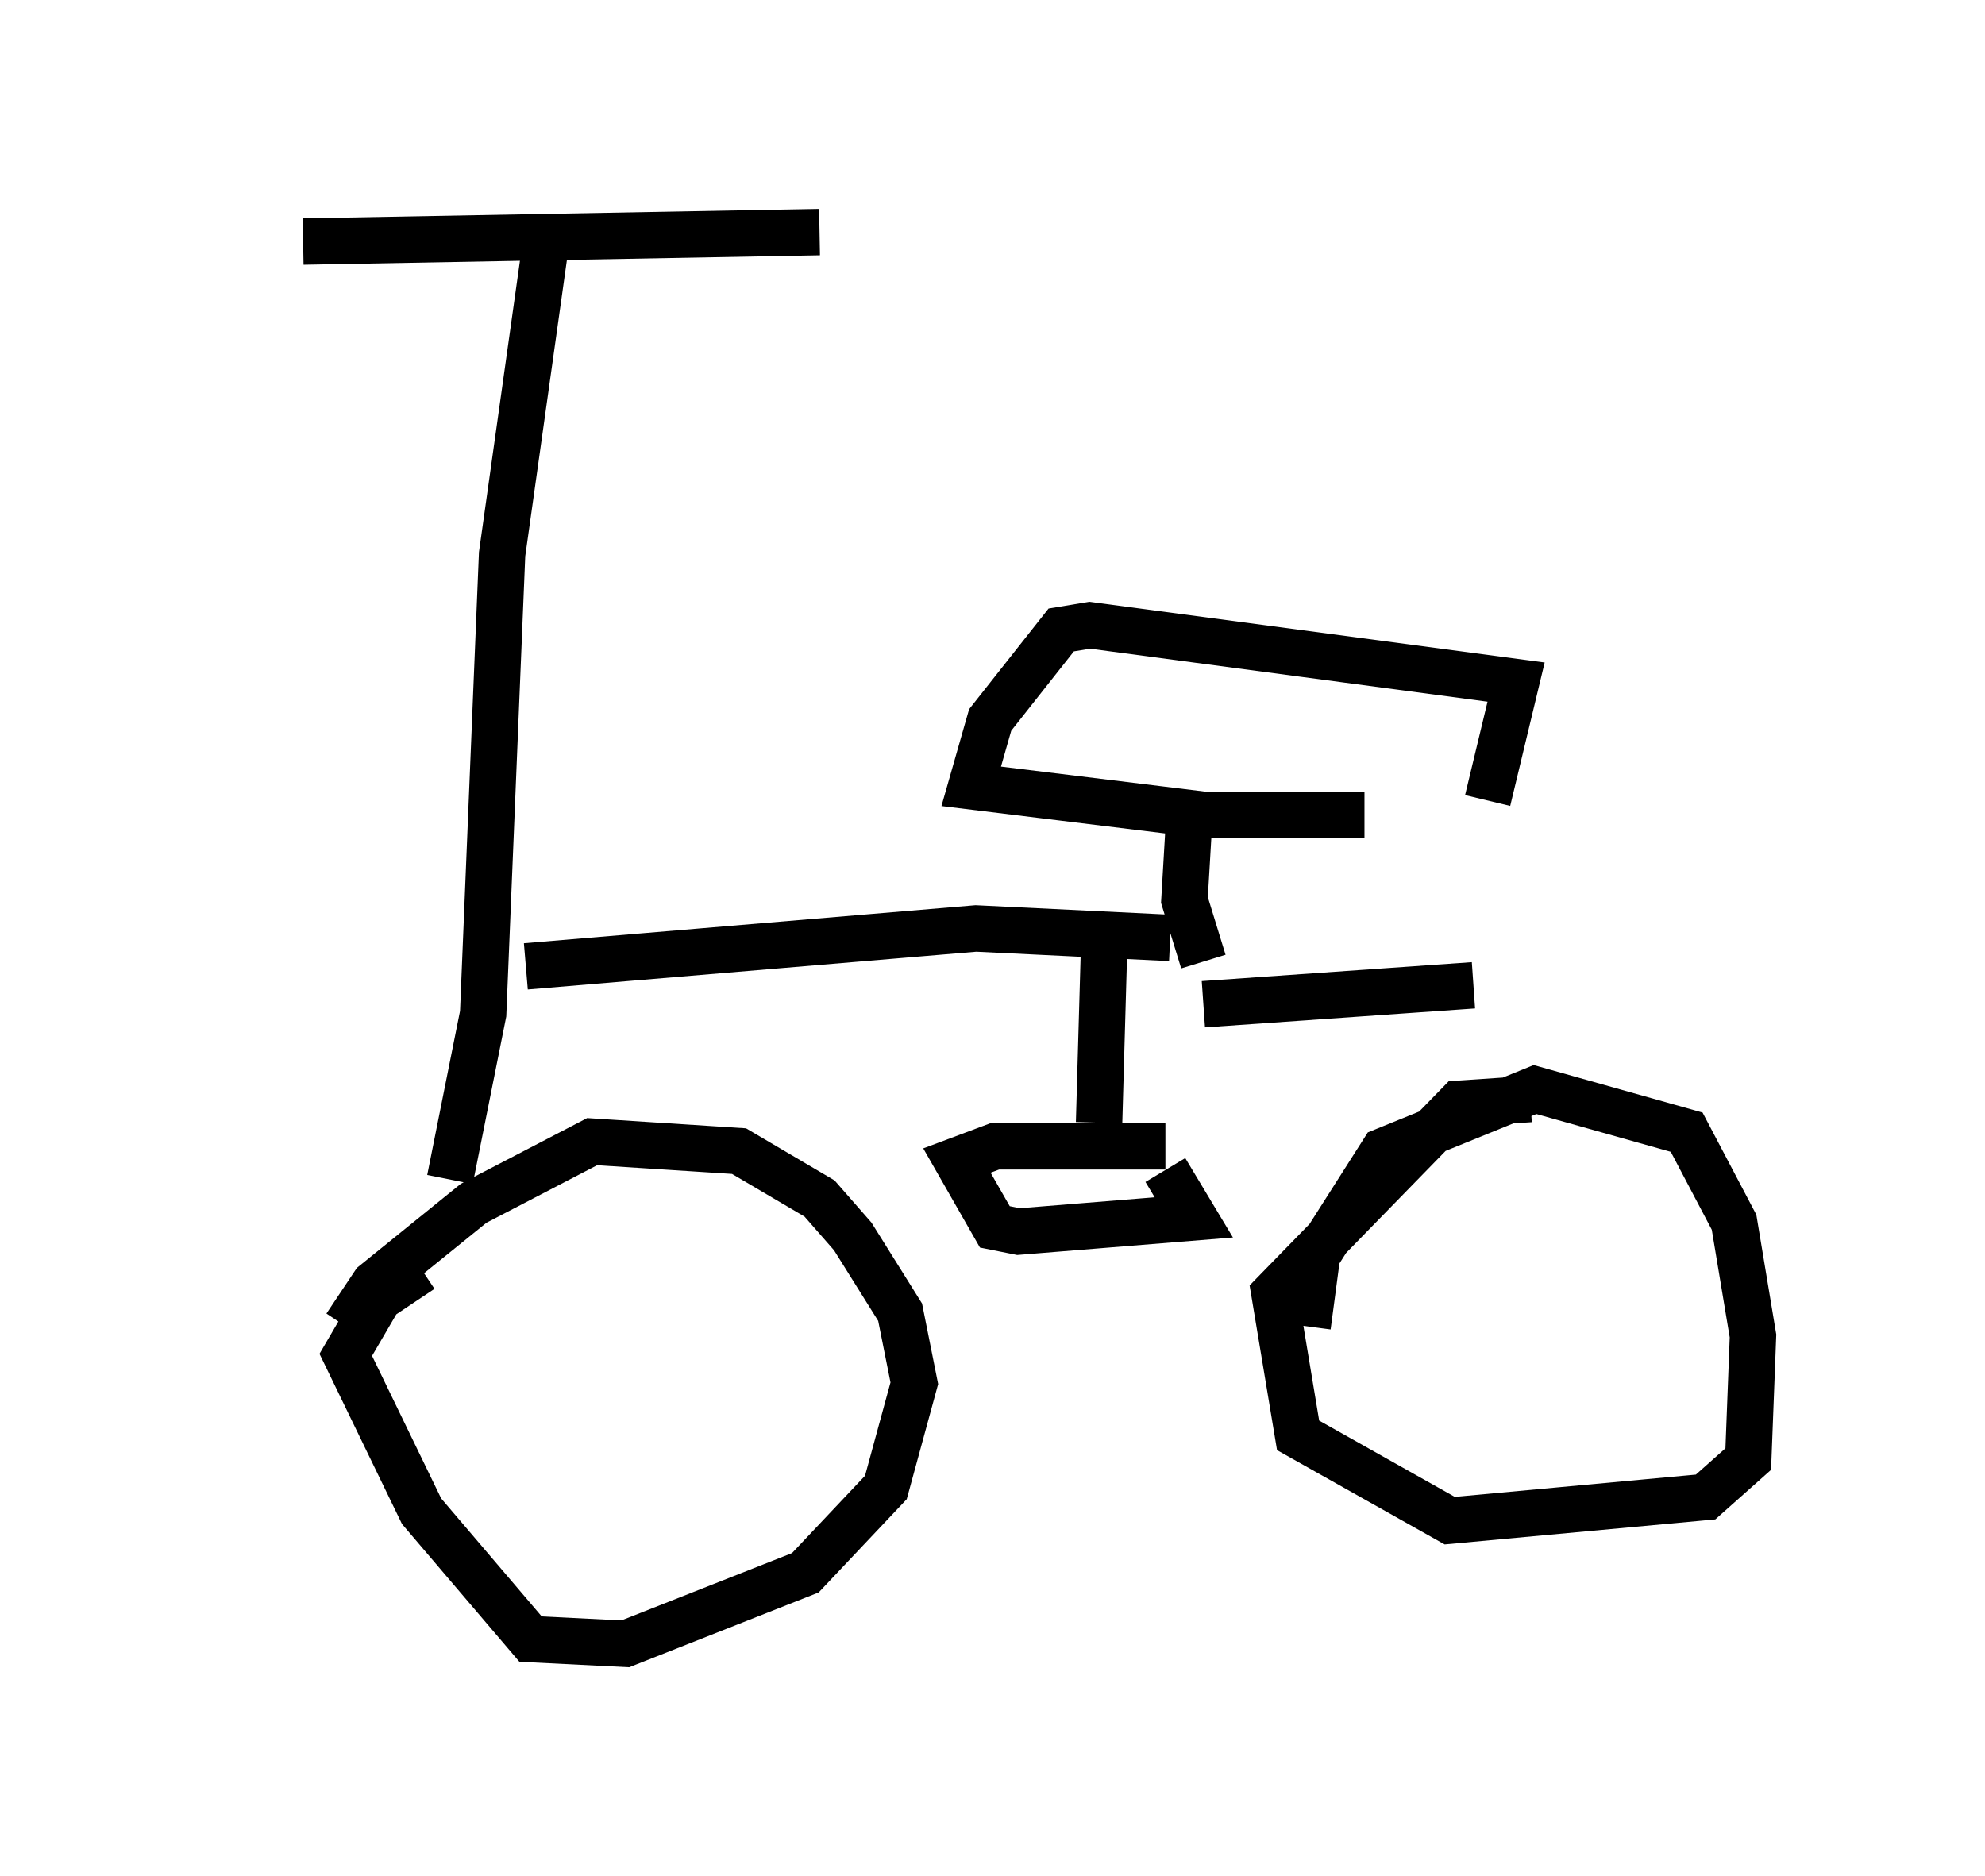 <?xml version="1.0" encoding="utf-8" ?>
<svg baseProfile="full" height="40.421" version="1.1" width="42.769" xmlns="http://www.w3.org/2000/svg" xmlns:ev="http://www.w3.org/2001/xml-events" xmlns:xlink="http://www.w3.org/1999/xlink"><defs /><rect fill="white" height="40.421" width="42.769" x="0" y="0" /><path d="M5, 5.715 m1.531, -0.51 l11.127, -0.204 m-5.921, 0.408 l-0.919, 6.533 -0.408, 9.902 l-0.715, 3.573 m-2.246, 3.165 l0.613, -0.919 2.144, -1.735 l2.552, -1.327 3.165, 0.204 l1.735, 1.021 0.715, 0.817 l1.021, 1.633 0.306, 1.531 l-0.613, 2.246 -1.735, 1.838 l-3.879, 1.531 -2.042, -0.102 l-2.348, -2.756 -1.633, -3.369 l0.715, -1.225 0.919, -0.613 m2.246, -6.533 l9.698, -0.817 4.185, 0.204 m0.715, 0.51 l-0.408, -1.327 0.102, -1.735 m3.777, -0.102 l-3.471, 0.0 -5.002, -0.613 l0.408, -1.429 1.531, -1.94 l0.613, -0.102 9.188, 1.225 l-0.613, 2.552 m-6.125, 4.39 l5.819, -0.408 m-3.573, 7.35 l0.204, -1.531 1.429, -2.246 l3.267, -1.327 3.267, 0.919 l1.021, 1.94 0.408, 2.45 l-0.102, 2.654 -0.919, 0.817 l-5.513, 0.51 -3.267, -1.838 l-0.51, -3.063 3.981, -4.083 l1.531, -0.102 m-9.188, -3.063 l-0.102, 3.573 m1.429, 0.51 l-3.675, 0.0 -0.817, 0.306 l0.817, 1.429 0.51, 0.102 l3.777, -0.306 -0.613, -1.021 " fill="none" stroke="black" stroke-width="1" /></svg>